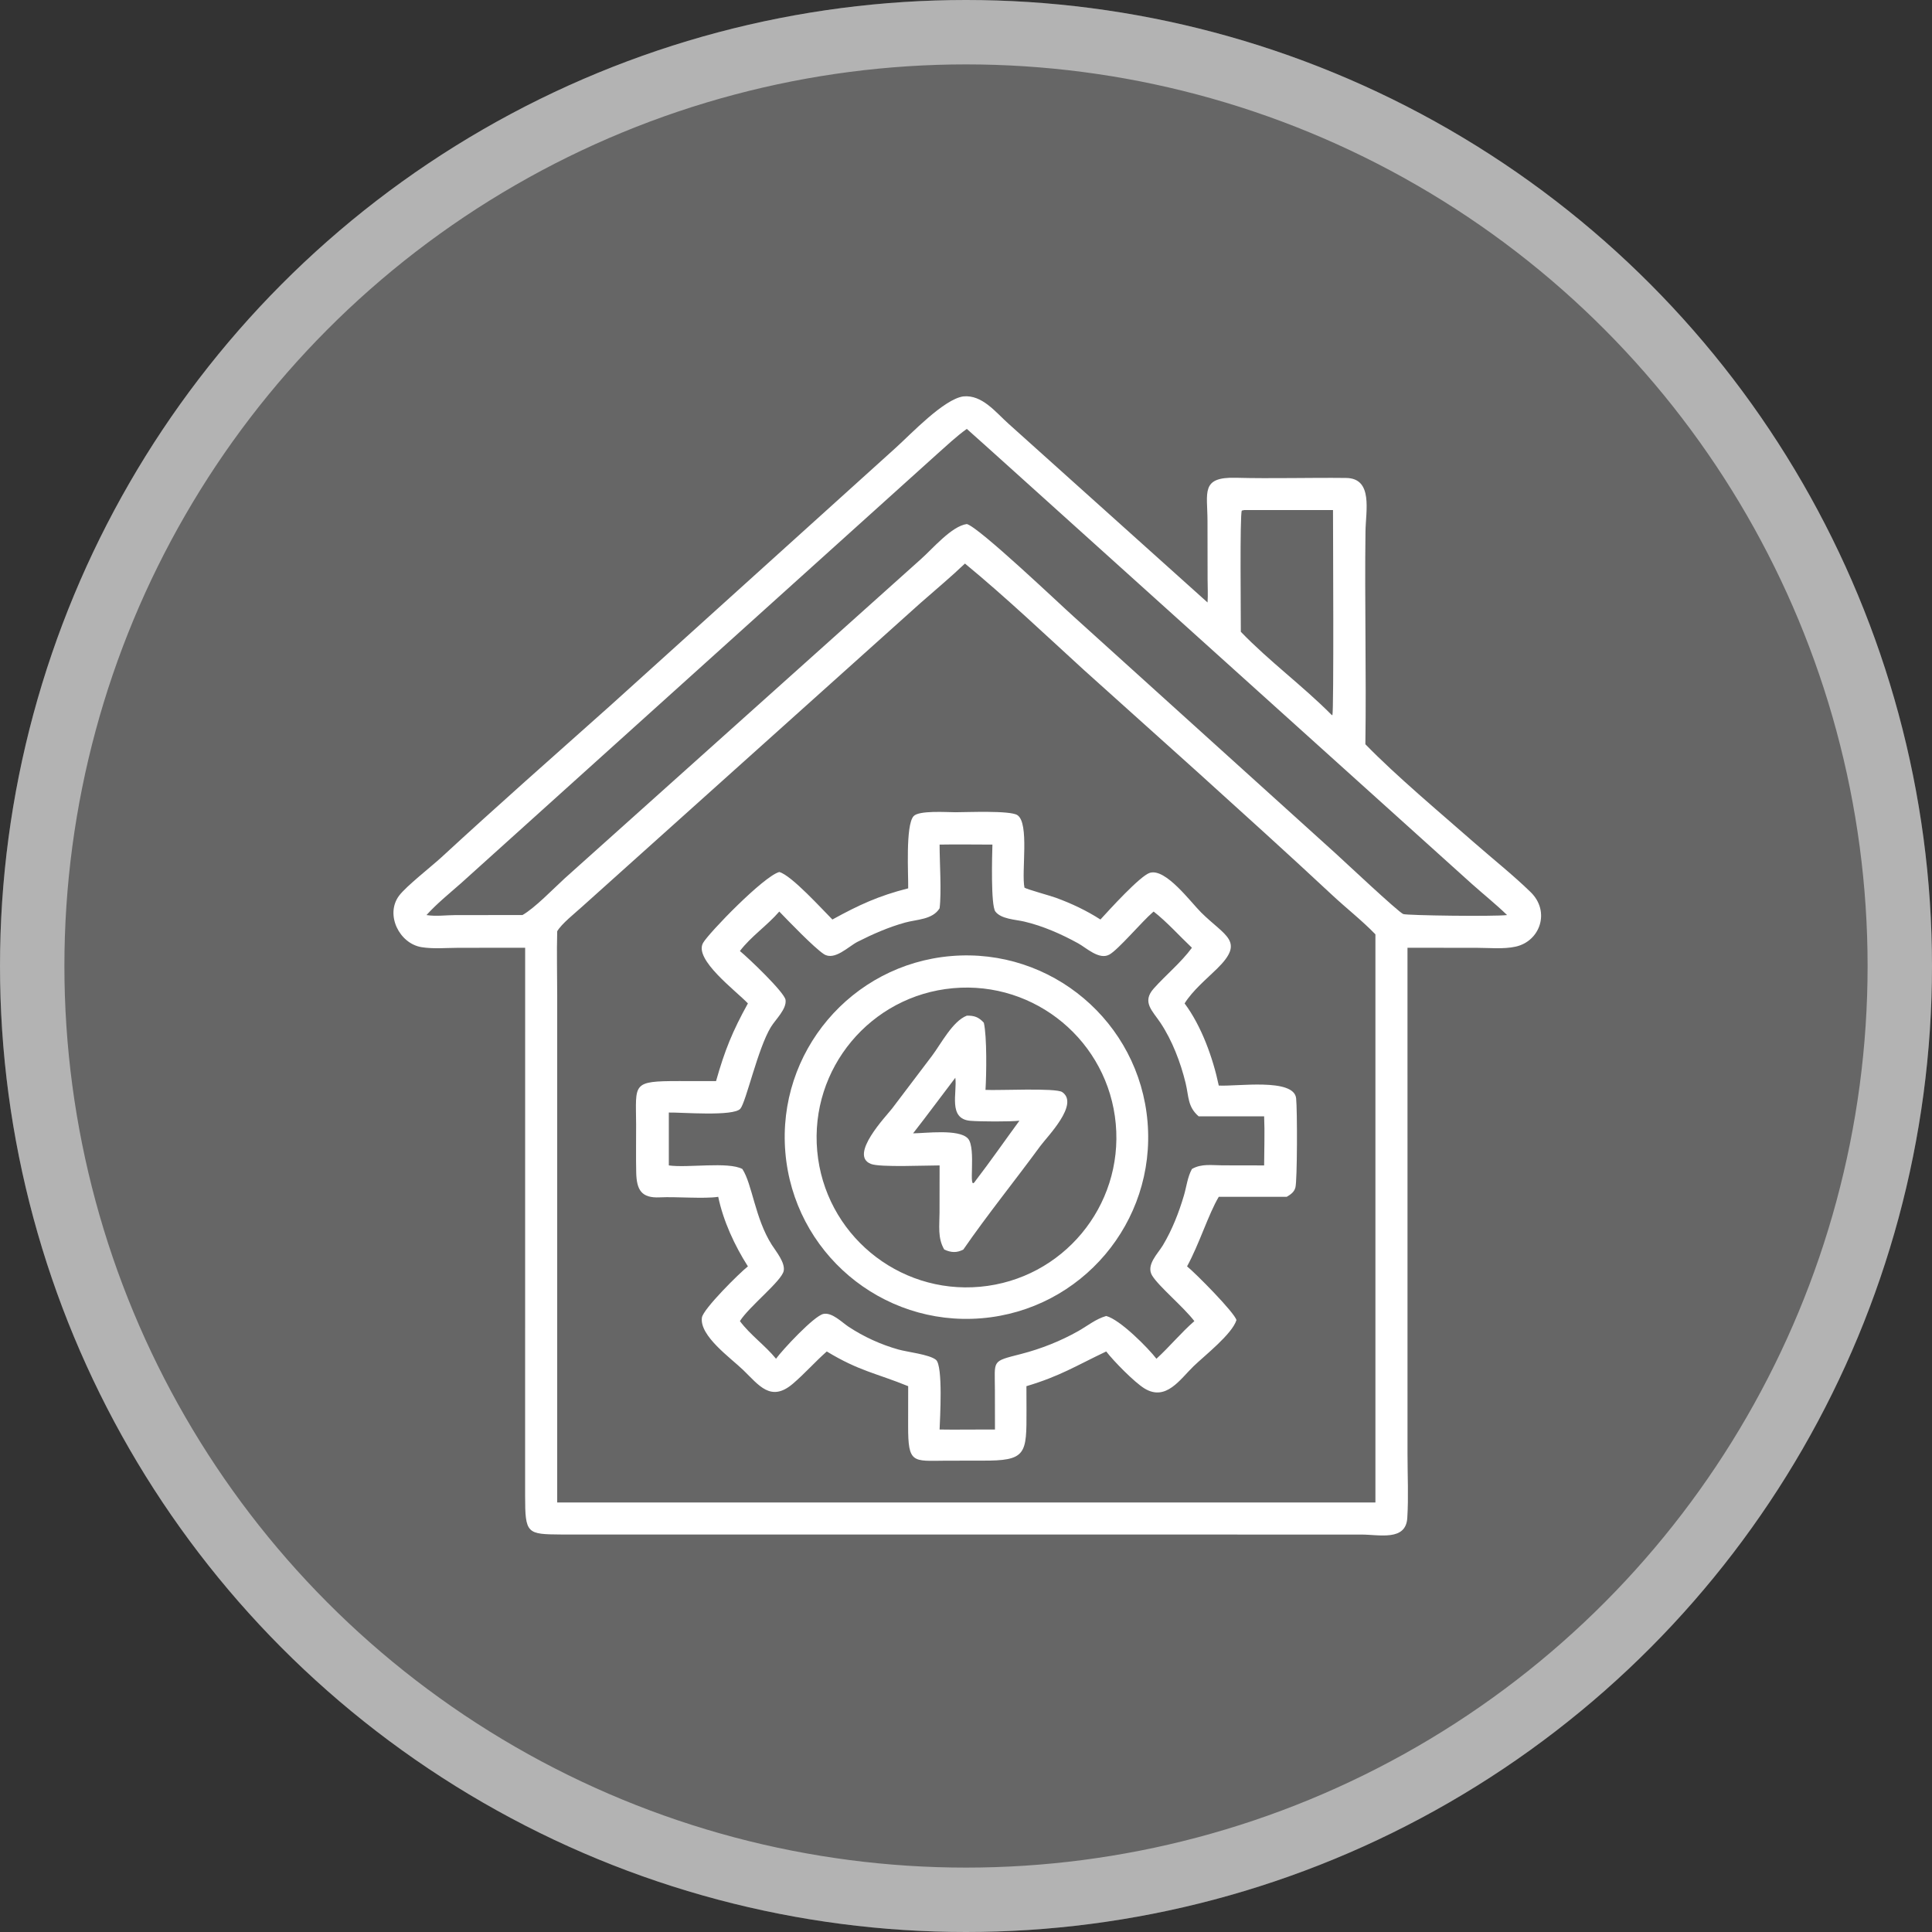<svg width="150" height="150" viewBox="0 0 150 150" fill="none" xmlns="http://www.w3.org/2000/svg">
<rect x="0" y="0" width="150" height="150" fill="#333333" stroke="none"/>
<circle cx="75" cy="75" r="75" fill="#666666"/>
<circle cx="75" cy="75" r="72.5" stroke="white" stroke-opacity="0.5" stroke-width="5"/>
<path d="M40.773 73.584L35.602 73.587C34.679 73.59 33.64 73.686 32.729 73.538C30.998 73.256 29.888 71.007 30.985 69.541C31.544 68.796 33.492 67.28 34.289 66.546C38.587 62.582 42.971 58.715 47.336 54.826L69.571 34.742C70.725 33.698 73.286 30.983 74.794 30.777C76.254 30.631 77.309 32.012 78.29 32.889L93.754 46.776C93.793 46.175 93.76 45.573 93.757 44.972L93.75 40.471C93.749 38.235 93.199 37.022 95.951 37.094C98.802 37.169 101.661 37.076 104.514 37.109C106.625 37.133 106.036 39.68 106.016 41.254C105.944 46.763 106.088 52.274 106.007 57.783C108.4 60.245 111.838 63.124 114.445 65.411C115.899 66.686 117.447 67.912 118.834 69.259C120.386 70.768 119.574 73.076 117.675 73.497C116.738 73.705 115.602 73.588 114.638 73.588L109.277 73.584L109.279 112.909C109.279 114.541 109.363 116.225 109.262 117.852C109.15 119.67 107.1 119.144 105.687 119.143L85.437 119.141L43.588 119.139C40.909 119.119 40.769 119.096 40.77 116.132L40.773 73.584ZM75.062 33.299C74.242 33.889 73.496 34.598 72.74 35.268L35.78 68.585C34.877 69.382 33.921 70.15 33.113 71.045C33.834 71.163 34.649 71.049 35.384 71.047L40.563 71.045C41.522 70.5 42.957 69.007 43.828 68.21L71.519 43.393C72.412 42.601 73.877 40.854 75.062 40.686C75.997 40.917 82.353 46.976 83.362 47.874L103.689 66.252C104.28 66.786 108.56 70.814 108.949 70.967C109.225 71.076 115.926 71.17 117.009 71.045C116.131 70.193 115.158 69.417 114.245 68.6L78.685 36.551C78.344 36.245 75.092 33.312 75.062 33.299ZM96.608 39.6L96.415 39.64C96.251 39.919 96.345 48.005 96.338 49.052C98.541 51.339 101.128 53.233 103.368 55.486L103.446 55.536C103.568 55.231 103.494 41.213 103.494 39.6H96.608ZM74.919 43.754C73.804 44.819 72.609 45.812 71.451 46.831L45.183 70.405C44.66 70.884 43.593 71.723 43.255 72.313L43.261 72.309C43.216 73.961 43.261 75.623 43.261 77.276L43.261 116.651H75.062H106.787V72.543C105.749 71.467 104.532 70.521 103.435 69.496C99.998 66.287 96.507 63.139 93.021 59.983L84.14 52.004C81.102 49.23 78.093 46.369 74.919 43.754Z" fill="white"/>
<path d="M70.511 68.971C70.535 67.976 70.287 64.058 70.935 63.362C71.358 62.908 73.506 63.061 74.17 63.062C75.08 63.061 78.407 62.914 78.983 63.282C79.942 63.895 79.287 67.691 79.539 68.916C79.722 69.046 81.54 69.541 81.981 69.703C83.176 70.139 84.369 70.7 85.437 71.391C86.08 70.689 88.52 67.992 89.275 67.766C90.506 67.396 92.433 70.028 93.259 70.847C95.122 72.694 96.678 73.058 94.503 75.198C93.65 76.036 92.61 76.888 91.972 77.905C93.282 79.659 94.177 82.144 94.625 84.282C96.015 84.368 100.465 83.674 100.631 85.274C100.727 86.204 100.723 91.632 100.575 92.196C100.479 92.558 100.203 92.743 99.9 92.921H94.625C93.822 94.269 93.115 96.579 92.163 98.321C92.788 98.817 95.854 101.909 95.997 102.492C95.659 103.585 93.513 105.257 92.67 106.073C91.616 107.094 90.528 108.816 88.862 107.802C88.076 107.324 86.457 105.672 85.887 104.927C83.531 106.044 82.32 106.838 79.691 107.623L79.697 109.463C79.703 112.908 79.719 113.43 76.208 113.403L73.384 113.408C70.856 113.429 70.504 113.632 70.507 110.724L70.511 107.623C68.063 106.622 66.716 106.46 64.191 104.927C63.282 105.728 62.474 106.653 61.553 107.437C59.838 108.896 58.908 107.532 57.709 106.375C56.713 105.414 54.309 103.726 54.495 102.304C54.582 101.634 57.445 98.803 58.067 98.321C57.038 96.71 56.154 94.797 55.763 92.921C54.667 93.09 52.494 92.9 51.233 92.962C49.801 93.033 49.426 92.393 49.395 91.026C49.367 89.787 49.393 88.544 49.388 87.304C49.373 84.115 49.023 83.934 52.708 83.934L55.594 83.936C56.269 81.552 56.864 80.081 58.067 77.905C57.15 76.933 53.847 74.492 54.588 73.205C55.034 72.431 59.289 68.028 60.503 67.703C61.451 67.954 63.856 70.626 64.627 71.391C66.69 70.258 68.219 69.55 70.511 68.971ZM72.95 65.574C72.949 66.911 73.109 69.284 72.95 70.52C72.402 71.405 71.196 71.374 70.276 71.627C68.994 71.981 67.762 72.521 66.578 73.122C65.887 73.473 64.792 74.615 63.968 74.079C63.211 73.586 61.199 71.494 60.503 70.772C59.569 71.858 58.301 72.707 57.446 73.837C58.092 74.363 60.908 77.043 60.99 77.633C61.089 78.344 60.202 79.161 59.847 79.747C58.829 81.425 57.931 85.533 57.483 86.077C56.967 86.702 52.837 86.353 51.928 86.377V90.483C53.386 90.694 56.526 90.171 57.636 90.76C58.407 91.939 58.615 94.581 59.913 96.633C60.244 97.155 60.972 98.022 60.847 98.668C60.695 99.456 58.166 101.427 57.446 102.571C58.262 103.66 59.399 104.449 60.25 105.493C60.735 104.819 63.201 102.162 63.93 102.013C64.604 101.875 65.366 102.668 65.877 103.005C67.061 103.787 68.393 104.396 69.76 104.778C70.475 104.978 72.149 105.156 72.666 105.575C73.233 106.035 72.975 110.231 72.95 110.987C74.137 111.007 75.326 110.985 76.513 110.987H77.249L77.244 107.947C77.243 105.555 76.938 105.725 79.304 105.115C80.824 104.722 82.354 104.117 83.72 103.343C84.445 102.933 85.073 102.405 85.887 102.173C86.971 102.453 89.166 104.684 89.785 105.493C90.805 104.563 91.695 103.469 92.73 102.571C91.873 101.453 89.991 99.903 89.458 99.044C88.948 98.224 89.894 97.336 90.281 96.692C90.999 95.498 91.531 94.139 91.922 92.808C92.123 92.125 92.196 91.391 92.541 90.76C93.277 90.33 94.088 90.475 94.912 90.477L98.147 90.483C98.15 89.219 98.203 87.933 98.147 86.67H93.06C92.194 85.913 92.308 85.145 92.049 84.082C91.662 82.492 91.013 80.787 90.098 79.411C89.48 78.481 88.636 77.802 89.574 76.751C90.53 75.68 91.688 74.742 92.541 73.584C91.588 72.683 90.588 71.565 89.568 70.772L89.5 70.83C88.662 71.546 86.814 73.745 86.123 74.118C85.331 74.546 84.34 73.587 83.704 73.238C82.399 72.52 80.96 71.885 79.512 71.548C78.835 71.39 77.724 71.36 77.28 70.77C76.917 70.287 77.026 66.414 77.051 65.574C75.685 65.574 74.315 65.548 72.95 65.574Z" fill="white"/>
<path d="M76.201 102.35C68.437 102.993 61.621 97.224 60.974 89.461C60.326 81.698 66.092 74.879 73.855 74.227C81.623 73.575 88.448 79.346 89.096 87.115C89.744 94.883 83.97 101.705 76.201 102.35ZM73.993 76.723C67.588 77.301 62.866 82.964 63.449 89.369C64.032 95.773 69.699 100.491 76.103 99.903C82.5 99.315 87.21 93.656 86.628 87.259C86.046 80.862 80.39 76.146 73.993 76.723Z" fill="white"/>
<path d="M72.95 90.483C71.898 90.479 68.339 90.646 67.622 90.369C65.879 89.697 68.81 86.651 69.265 86.061L72.356 81.98C73.053 81.058 73.96 79.278 75.062 78.857C75.629 78.84 75.989 78.967 76.385 79.404C76.632 80.488 76.589 83.407 76.514 84.618C77.47 84.678 81.975 84.445 82.472 84.79C83.819 85.725 81.317 88.23 80.766 88.982C78.824 91.634 76.64 94.337 74.794 97.014C74.285 97.282 73.841 97.258 73.312 97.014C72.786 96.129 72.943 95.141 72.945 94.153L72.95 90.483ZM74.171 83.677C73.073 85.112 72.007 86.569 70.892 87.992C71.861 87.986 74.429 87.638 75.141 88.384C75.845 89.122 75.104 92.67 75.722 91.697C76.904 90.158 78.001 88.576 79.147 87.012C78.379 87.094 76.103 87.083 75.334 87.018C73.589 86.868 74.326 84.846 74.171 83.677Z" fill="white"/>
</svg>
